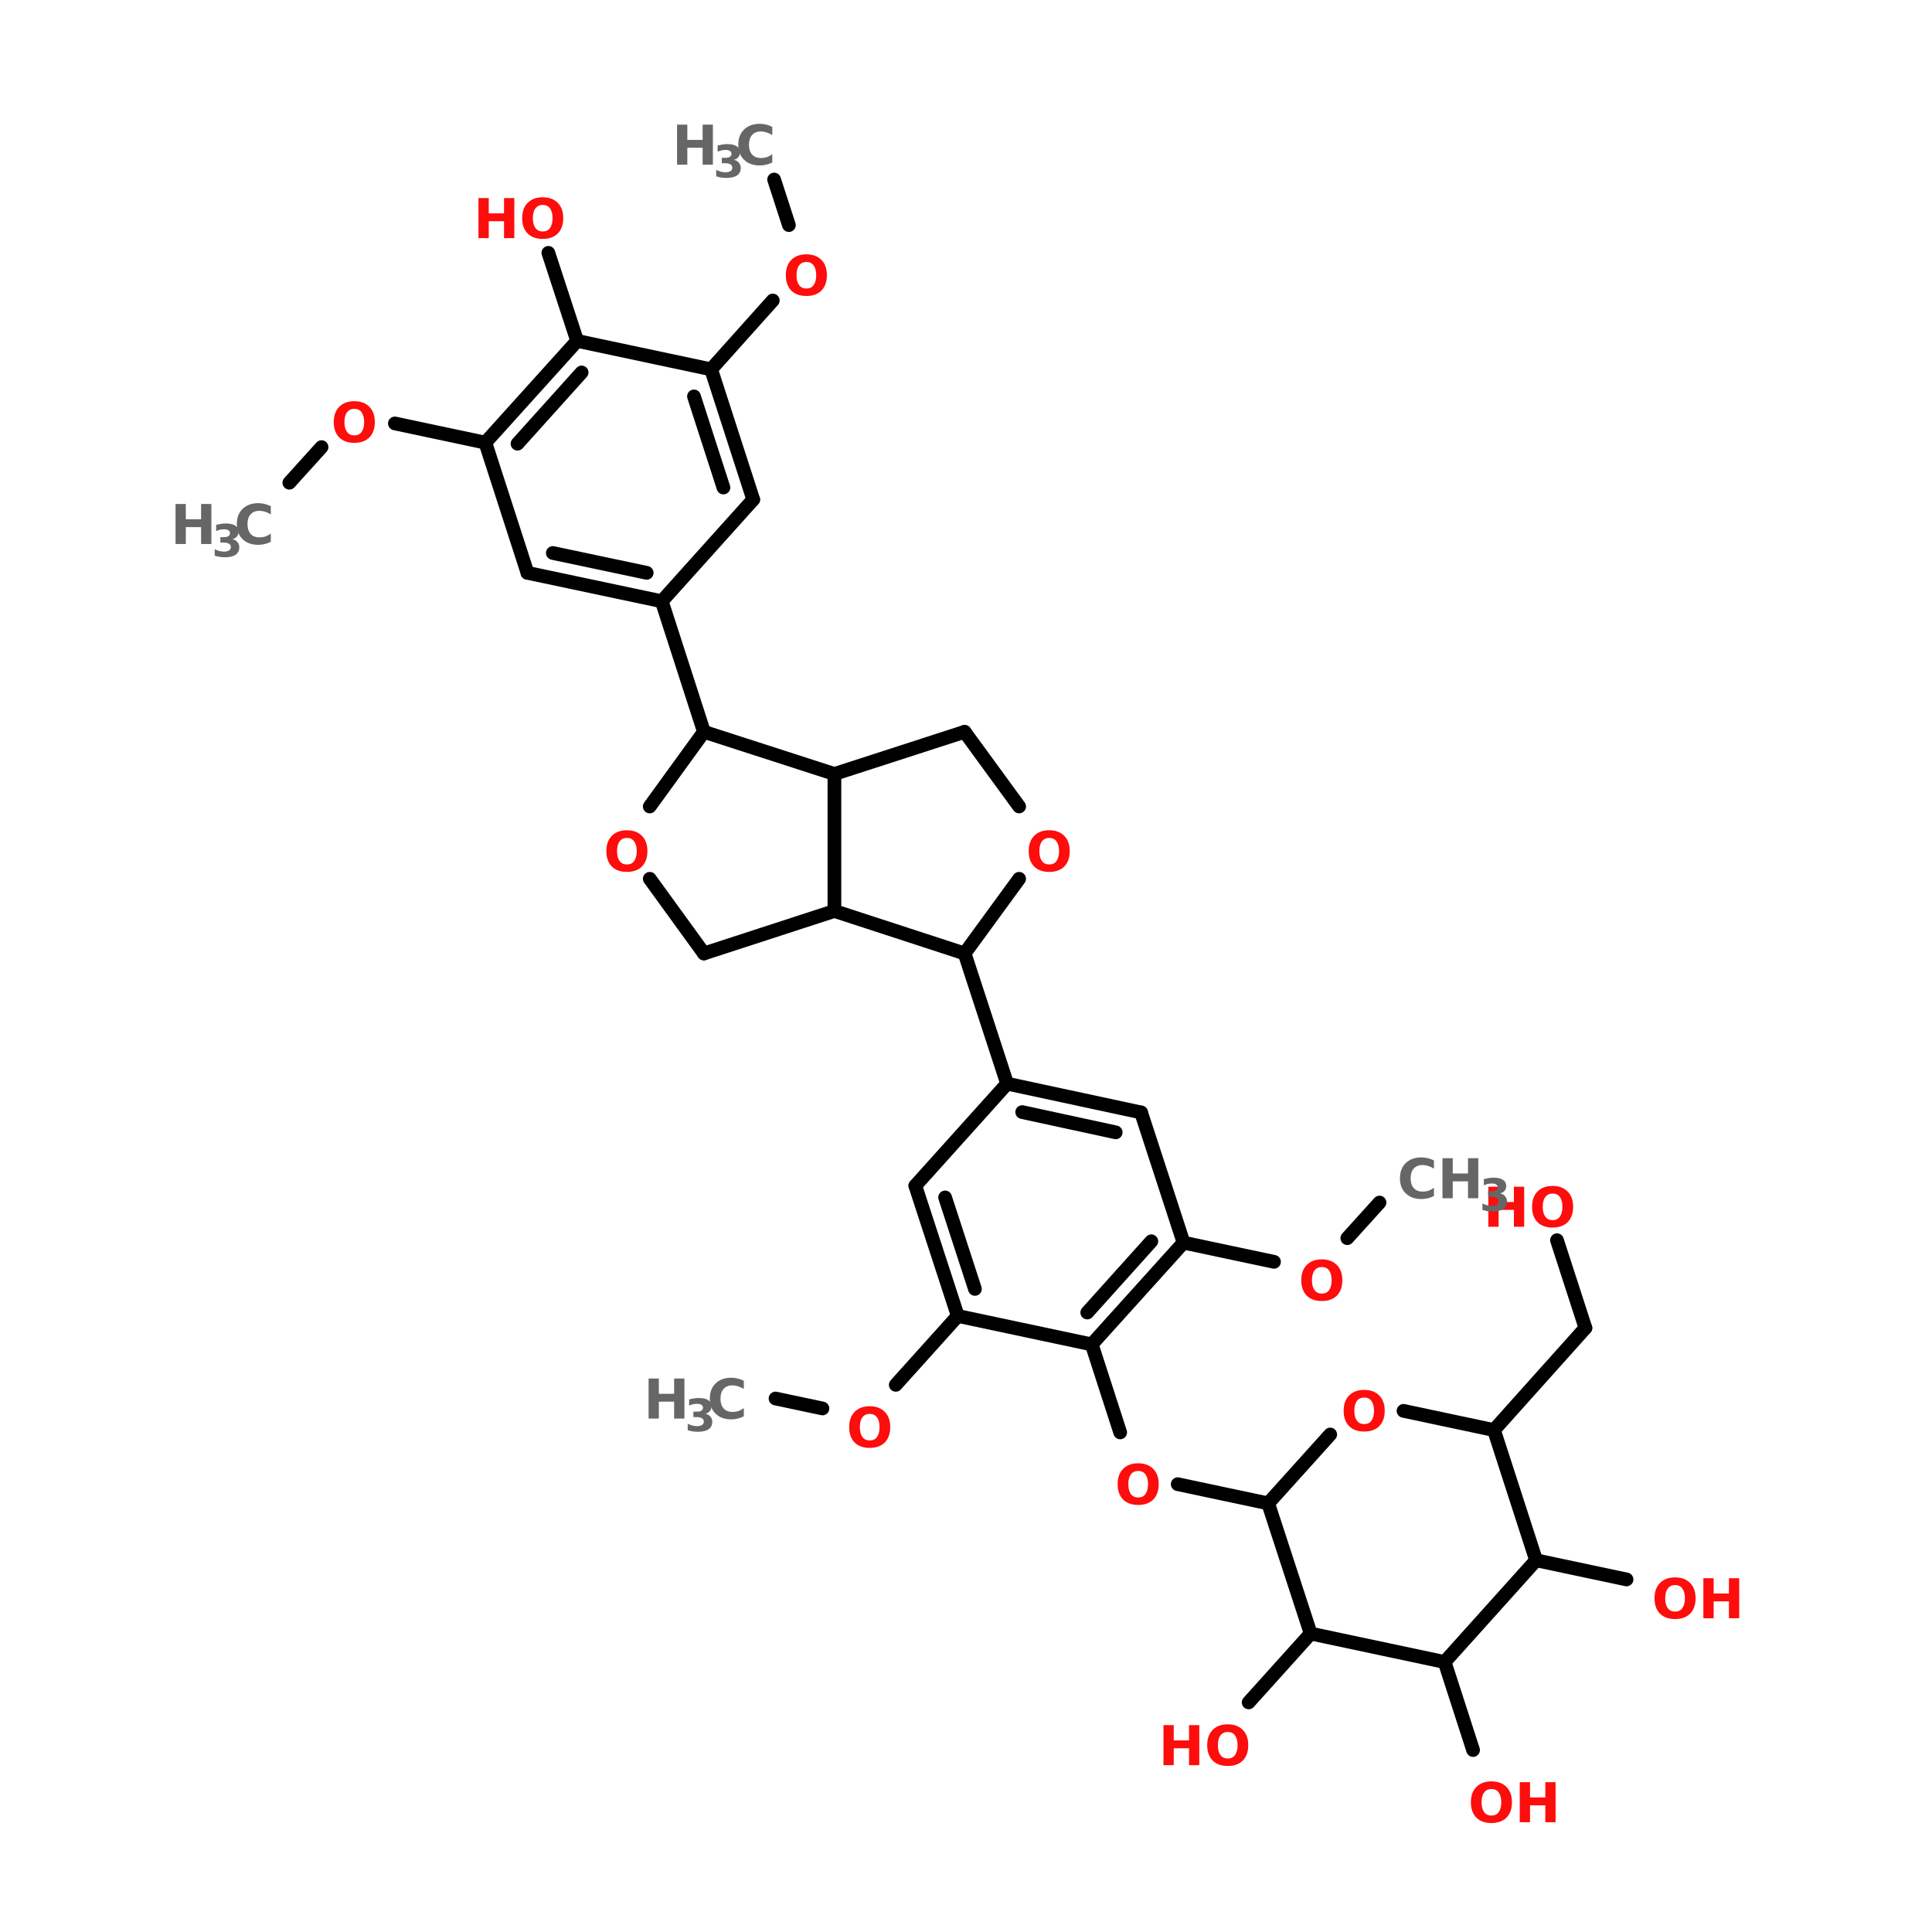 <?xml version="1.0" encoding="UTF-8"?>
<svg xmlns="http://www.w3.org/2000/svg" xmlns:xlink="http://www.w3.org/1999/xlink" width="150pt" height="150pt" viewBox="0 0 150 150" version="1.1">
<defs>
<g>
<symbol overflow="visible" id="glyph0-0">
<path style="stroke:none;" d="M 0.219 0.75 L 0.219 -3 L 2.344 -3 L 2.344 0.75 Z M 0.453 0.516 L 2.109 0.516 L 2.109 -2.766 L 0.453 -2.766 Z M 0.453 0.516 "/>
</symbol>
<symbol overflow="visible" id="glyph0-1">
<path style="stroke:none;" d="M 1.812 -2.578 C 1.57 -2.578 1.383 -2.488 1.25 -2.312 C 1.113 -2.133 1.047 -1.879 1.047 -1.547 C 1.047 -1.223 1.113 -0.969 1.25 -0.781 C 1.383 -0.602 1.57 -0.516 1.812 -0.516 C 2.062 -0.516 2.25 -0.602 2.375 -0.781 C 2.508 -0.969 2.578 -1.223 2.578 -1.547 C 2.578 -1.879 2.508 -2.133 2.375 -2.312 C 2.25 -2.488 2.062 -2.578 1.812 -2.578 Z M 1.812 -3.172 C 2.312 -3.172 2.703 -3.023 2.984 -2.734 C 3.266 -2.453 3.406 -2.055 3.406 -1.547 C 3.406 -1.047 3.266 -0.648 2.984 -0.359 C 2.703 -0.078 2.312 0.062 1.812 0.062 C 1.312 0.062 0.922 -0.078 0.641 -0.359 C 0.359 -0.648 0.219 -1.047 0.219 -1.547 C 0.219 -2.055 0.359 -2.453 0.641 -2.734 C 0.922 -3.023 1.312 -3.172 1.812 -3.172 Z M 1.812 -3.172 "/>
</symbol>
<symbol overflow="visible" id="glyph0-2">
<path style="stroke:none;" d="M 0.391 -3.109 L 1.188 -3.109 L 1.188 -1.922 L 2.375 -1.922 L 2.375 -3.109 L 3.172 -3.109 L 3.172 0 L 2.375 0 L 2.375 -1.312 L 1.188 -1.312 L 1.188 0 L 0.391 0 Z M 0.391 -3.109 "/>
</symbol>
<symbol overflow="visible" id="glyph0-3">
<path style="stroke:none;" d="M 2.859 -0.172 C 2.711 -0.098 2.555 -0.039 2.391 0 C 2.234 0.039 2.066 0.062 1.891 0.062 C 1.379 0.062 0.973 -0.082 0.672 -0.375 C 0.367 -0.664 0.219 -1.055 0.219 -1.547 C 0.219 -2.047 0.367 -2.441 0.672 -2.734 C 0.973 -3.023 1.379 -3.172 1.891 -3.172 C 2.066 -3.172 2.234 -3.148 2.391 -3.109 C 2.555 -3.066 2.711 -3.008 2.859 -2.938 L 2.859 -2.297 C 2.711 -2.391 2.566 -2.457 2.422 -2.5 C 2.273 -2.551 2.125 -2.578 1.969 -2.578 C 1.676 -2.578 1.445 -2.484 1.281 -2.297 C 1.125 -2.117 1.047 -1.867 1.047 -1.547 C 1.047 -1.234 1.125 -0.984 1.281 -0.797 C 1.445 -0.609 1.676 -0.516 1.969 -0.516 C 2.125 -0.516 2.273 -0.535 2.422 -0.578 C 2.566 -0.629 2.711 -0.707 2.859 -0.812 Z M 2.859 -0.172 "/>
</symbol>
<symbol overflow="visible" id="glyph1-0">
<path style="stroke:none;" d="M 0.172 0.609 L 0.172 -2.453 L 1.906 -2.453 L 1.906 0.609 Z M 0.375 0.422 L 1.719 0.422 L 1.719 -2.25 L 0.375 -2.25 Z M 0.375 0.422 "/>
</symbol>
<symbol overflow="visible" id="glyph1-1">
<path style="stroke:none;" d="M 1.609 -1.359 C 1.785 -1.316 1.914 -1.238 2 -1.125 C 2.094 -1.02 2.141 -0.883 2.141 -0.719 C 2.141 -0.469 2.039 -0.273 1.844 -0.141 C 1.656 -0.016 1.379 0.047 1.016 0.047 C 0.879 0.047 0.742 0.035 0.609 0.016 C 0.484 -0.004 0.359 -0.035 0.234 -0.078 L 0.234 -0.578 C 0.359 -0.516 0.477 -0.469 0.594 -0.438 C 0.719 -0.406 0.836 -0.391 0.953 -0.391 C 1.117 -0.391 1.25 -0.422 1.344 -0.484 C 1.438 -0.547 1.484 -0.629 1.484 -0.734 C 1.484 -0.859 1.438 -0.945 1.344 -1 C 1.25 -1.062 1.109 -1.094 0.922 -1.094 L 0.672 -1.094 L 0.672 -1.516 L 0.938 -1.516 C 1.102 -1.516 1.223 -1.539 1.297 -1.594 C 1.379 -1.645 1.422 -1.723 1.422 -1.828 C 1.422 -1.922 1.379 -1.992 1.297 -2.047 C 1.223 -2.098 1.117 -2.125 0.984 -2.125 C 0.879 -2.125 0.77 -2.113 0.656 -2.094 C 0.551 -2.07 0.445 -2.035 0.344 -1.984 L 0.344 -2.469 C 0.469 -2.5 0.594 -2.523 0.719 -2.547 C 0.844 -2.566 0.969 -2.578 1.094 -2.578 C 1.426 -2.578 1.672 -2.52 1.828 -2.406 C 1.992 -2.301 2.078 -2.141 2.078 -1.922 C 2.078 -1.773 2.035 -1.656 1.953 -1.562 C 1.879 -1.469 1.766 -1.398 1.609 -1.359 Z M 1.609 -1.359 "/>
</symbol>
</g>
</defs>
<g id="surface1">
<path style="fill-rule:nonzero;fill:rgb(0%,0%,0%);fill-opacity:1;stroke-width:4;stroke-linecap:round;stroke-linejoin:miter;stroke:rgb(0%,0%,0%);stroke-opacity:1;stroke-miterlimit:4;" d="M 190.194 52.403 L 194.506 65.705 " transform="matrix(0.266,0,0,0.266,9.511,0)"/>
<path style="fill-rule:nonzero;fill:rgb(0%,0%,0%);fill-opacity:1;stroke-width:4;stroke-linecap:round;stroke-linejoin:miter;stroke:rgb(0%,0%,0%);stroke-opacity:1;stroke-miterlimit:4;" d="M 189.798 87.705 L 171.802 107.798 " transform="matrix(0.266,0,0,0.266,9.511,0)"/>
<path style="fill-rule:nonzero;fill:rgb(0%,0%,0%);fill-opacity:1;stroke-width:4;stroke-linecap:round;stroke-linejoin:miter;stroke:rgb(0%,0%,0%);stroke-opacity:1;stroke-miterlimit:4;" d="M 132.702 99.496 L 124.298 73.801 " transform="matrix(0.266,0,0,0.266,9.511,0)"/>
<path style="fill-rule:nonzero;fill:rgb(0%,0%,0%);fill-opacity:1;stroke-width:4;stroke-linecap:round;stroke-linejoin:miter;stroke:rgb(0%,0%,0%);stroke-opacity:1;stroke-miterlimit:4;" d="M 105.907 129.196 L 79.507 123.593 " transform="matrix(0.266,0,0,0.266,9.511,0)"/>
<path style="fill-rule:nonzero;fill:rgb(0%,0%,0%);fill-opacity:1;stroke-width:4;stroke-linecap:round;stroke-linejoin:miter;stroke:rgb(0%,0%,0%);stroke-opacity:1;stroke-miterlimit:4;" d="M 58.094 130.501 L 48.693 140.899 " transform="matrix(0.266,0,0,0.266,9.511,0)"/>
<path style="fill-rule:nonzero;fill:rgb(0%,0%,0%);fill-opacity:1;stroke-width:4;stroke-linecap:round;stroke-linejoin:miter;stroke:rgb(0%,0%,0%);stroke-opacity:1;stroke-miterlimit:4;" d="M 157.4 175.497 L 169.705 213.6 " transform="matrix(0.266,0,0,0.266,9.511,0)"/>
<path style="fill-rule:nonzero;fill:rgb(0%,0%,0%);fill-opacity:1;stroke-width:4;stroke-linecap:round;stroke-linejoin:miter;stroke:rgb(0%,0%,0%);stroke-opacity:1;stroke-miterlimit:4;" d="M 245.794 278.294 L 258.202 316.294 " transform="matrix(0.266,0,0,0.266,9.511,0)"/>
<path style="fill-rule:nonzero;fill:rgb(0%,0%,0%);fill-opacity:1;stroke-width:4;stroke-linecap:round;stroke-linejoin:miter;stroke:rgb(0%,0%,0%);stroke-opacity:1;stroke-miterlimit:4;" d="M 243.799 384.096 L 225.701 404.204 " transform="matrix(0.266,0,0,0.266,9.511,0)"/>
<path style="fill-rule:nonzero;fill:rgb(0%,0%,0%);fill-opacity:1;stroke-width:4;stroke-linecap:round;stroke-linejoin:miter;stroke:rgb(0%,0%,0%);stroke-opacity:1;stroke-miterlimit:4;" d="M 204.303 411.097 L 190.605 408.193 " transform="matrix(0.266,0,0,0.266,9.511,0)"/>
<path style="fill-rule:nonzero;fill:rgb(0%,0%,0%);fill-opacity:1;stroke-width:4;stroke-linecap:round;stroke-linejoin:miter;stroke:rgb(0%,0%,0%);stroke-opacity:1;stroke-miterlimit:4;" d="M 282.9 392.398 L 291.201 418.093 " transform="matrix(0.266,0,0,0.266,9.511,0)"/>
<path style="fill-rule:nonzero;fill:rgb(0%,0%,0%);fill-opacity:1;stroke-width:4;stroke-linecap:round;stroke-linejoin:miter;stroke:rgb(0%,0%,0%);stroke-opacity:1;stroke-miterlimit:4;" d="M 307.994 433.199 L 334.393 438.802 " transform="matrix(0.266,0,0,0.266,9.511,0)"/>
<path style="fill-rule:nonzero;fill:rgb(0%,0%,0%);fill-opacity:1;stroke-width:4;stroke-linecap:round;stroke-linejoin:miter;stroke:rgb(0%,0%,0%);stroke-opacity:1;stroke-miterlimit:4;" d="M 400.304 417.404 L 426.996 387.602 " transform="matrix(0.266,0,0,0.266,9.511,0)"/>
<path style="fill-rule:nonzero;fill:rgb(0%,0%,0%);fill-opacity:1;stroke-width:4;stroke-linecap:round;stroke-linejoin:miter;stroke:rgb(0%,0%,0%);stroke-opacity:1;stroke-miterlimit:4;" d="M 426.996 387.602 L 418.695 361.994 " transform="matrix(0.266,0,0,0.266,9.511,0)"/>
<path style="fill-rule:nonzero;fill:rgb(0%,0%,0%);fill-opacity:1;stroke-width:4;stroke-linecap:round;stroke-linejoin:miter;stroke:rgb(0%,0%,0%);stroke-opacity:1;stroke-miterlimit:4;" d="M 412.594 455.404 L 438.994 461.007 " transform="matrix(0.266,0,0,0.266,9.511,0)"/>
<path style="fill-rule:nonzero;fill:rgb(0%,0%,0%);fill-opacity:1;stroke-width:4;stroke-linecap:round;stroke-linejoin:miter;stroke:rgb(0%,0%,0%);stroke-opacity:1;stroke-miterlimit:4;" d="M 385.901 485.103 L 394.203 510.799 " transform="matrix(0.266,0,0,0.266,9.511,0)"/>
<path style="fill-rule:nonzero;fill:rgb(0%,0%,0%);fill-opacity:1;stroke-width:4;stroke-linecap:round;stroke-linejoin:miter;stroke:rgb(0%,0%,0%);stroke-opacity:1;stroke-miterlimit:4;" d="M 346.801 476.802 L 328.703 496.895 " transform="matrix(0.266,0,0,0.266,9.511,0)"/>
<path style="fill-rule:nonzero;fill:rgb(0%,0%,0%);fill-opacity:1;stroke-width:4;stroke-linecap:round;stroke-linejoin:miter;stroke:rgb(0%,0%,0%);stroke-opacity:1;stroke-miterlimit:4;" d="M 309.695 362.698 L 336.095 368.301 " transform="matrix(0.266,0,0,0.266,9.511,0)"/>
<path style="fill-rule:nonzero;fill:rgb(0%,0%,0%);fill-opacity:1;stroke-width:4;stroke-linecap:round;stroke-linejoin:miter;stroke:rgb(0%,0%,0%);stroke-opacity:1;stroke-miterlimit:4;" d="M 357.493 361.393 L 366.894 350.995 " transform="matrix(0.266,0,0,0.266,9.511,0)"/>
<path style="fill-rule:nonzero;fill:rgb(0%,0%,0%);fill-opacity:1;stroke-width:4;stroke-linecap:round;stroke-linejoin:miter;stroke:rgb(0%,0%,0%);stroke-opacity:1;stroke-miterlimit:4;" d="M 184.093 145.798 L 171.802 107.798 " transform="matrix(0.266,0,0,0.266,9.511,0)"/>
<path style="fill-rule:nonzero;fill:rgb(0%,0%,0%);fill-opacity:1;stroke-width:4;stroke-linecap:round;stroke-linejoin:miter;stroke:rgb(0%,0%,0%);stroke-opacity:1;stroke-miterlimit:4;" d="M 175.396 142.293 L 166.801 115.703 " transform="matrix(0.266,0,0,0.266,9.511,0)"/>
<path style="fill-rule:nonzero;fill:rgb(0%,0%,0%);fill-opacity:1;stroke-width:4;stroke-linecap:round;stroke-linejoin:miter;stroke:rgb(0%,0%,0%);stroke-opacity:1;stroke-miterlimit:4;" d="M 171.802 107.798 L 132.702 99.496 " transform="matrix(0.266,0,0,0.266,9.511,0)"/>
<path style="fill-rule:nonzero;fill:rgb(0%,0%,0%);fill-opacity:1;stroke-width:4;stroke-linecap:round;stroke-linejoin:miter;stroke:rgb(0%,0%,0%);stroke-opacity:1;stroke-miterlimit:4;" d="M 132.702 99.496 L 105.907 129.196 " transform="matrix(0.266,0,0,0.266,9.511,0)"/>
<path style="fill-rule:nonzero;fill:rgb(0%,0%,0%);fill-opacity:1;stroke-width:4;stroke-linecap:round;stroke-linejoin:miter;stroke:rgb(0%,0%,0%);stroke-opacity:1;stroke-miterlimit:4;" d="M 134.007 108.707 L 115.293 129.504 " transform="matrix(0.266,0,0,0.266,9.511,0)"/>
<path style="fill-rule:nonzero;fill:rgb(0%,0%,0%);fill-opacity:1;stroke-width:4;stroke-linecap:round;stroke-linejoin:miter;stroke:rgb(0%,0%,0%);stroke-opacity:1;stroke-miterlimit:4;" d="M 105.907 129.196 L 118.197 167.196 " transform="matrix(0.266,0,0,0.266,9.511,0)"/>
<path style="fill-rule:nonzero;fill:rgb(0%,0%,0%);fill-opacity:1;stroke-width:4;stroke-linecap:round;stroke-linejoin:miter;stroke:rgb(0%,0%,0%);stroke-opacity:1;stroke-miterlimit:4;" d="M 118.197 167.196 L 157.4 175.497 " transform="matrix(0.266,0,0,0.266,9.511,0)"/>
<path style="fill-rule:nonzero;fill:rgb(0%,0%,0%);fill-opacity:1;stroke-width:4;stroke-linecap:round;stroke-linejoin:miter;stroke:rgb(0%,0%,0%);stroke-opacity:1;stroke-miterlimit:4;" d="M 125.603 161.403 L 153 167.196 " transform="matrix(0.266,0,0,0.266,9.511,0)"/>
<path style="fill-rule:nonzero;fill:rgb(0%,0%,0%);fill-opacity:1;stroke-width:4;stroke-linecap:round;stroke-linejoin:miter;stroke:rgb(0%,0%,0%);stroke-opacity:1;stroke-miterlimit:4;" d="M 157.4 175.497 L 184.093 145.798 " transform="matrix(0.266,0,0,0.266,9.511,0)"/>
<path style="fill-rule:nonzero;fill:rgb(0%,0%,0%);fill-opacity:1;stroke-width:4;stroke-linecap:round;stroke-linejoin:miter;stroke:rgb(0%,0%,0%);stroke-opacity:1;stroke-miterlimit:4;" d="M 297.302 324.698 L 258.202 316.294 " transform="matrix(0.266,0,0,0.266,9.511,0)"/>
<path style="fill-rule:nonzero;fill:rgb(0%,0%,0%);fill-opacity:1;stroke-width:4;stroke-linecap:round;stroke-linejoin:miter;stroke:rgb(0%,0%,0%);stroke-opacity:1;stroke-miterlimit:4;" d="M 289.896 330.506 L 262.602 324.595 " transform="matrix(0.266,0,0,0.266,9.511,0)"/>
<path style="fill-rule:nonzero;fill:rgb(0%,0%,0%);fill-opacity:1;stroke-width:4;stroke-linecap:round;stroke-linejoin:miter;stroke:rgb(0%,0%,0%);stroke-opacity:1;stroke-miterlimit:4;" d="M 258.202 316.294 L 231.406 346.096 " transform="matrix(0.266,0,0,0.266,9.511,0)"/>
<path style="fill-rule:nonzero;fill:rgb(0%,0%,0%);fill-opacity:1;stroke-width:4;stroke-linecap:round;stroke-linejoin:miter;stroke:rgb(0%,0%,0%);stroke-opacity:1;stroke-miterlimit:4;" d="M 231.406 346.096 L 243.799 384.096 " transform="matrix(0.266,0,0,0.266,9.511,0)"/>
<path style="fill-rule:nonzero;fill:rgb(0%,0%,0%);fill-opacity:1;stroke-width:4;stroke-linecap:round;stroke-linejoin:miter;stroke:rgb(0%,0%,0%);stroke-opacity:1;stroke-miterlimit:4;" d="M 240.103 349.499 L 248.801 376.206 " transform="matrix(0.266,0,0,0.266,9.511,0)"/>
<path style="fill-rule:nonzero;fill:rgb(0%,0%,0%);fill-opacity:1;stroke-width:4;stroke-linecap:round;stroke-linejoin:miter;stroke:rgb(0%,0%,0%);stroke-opacity:1;stroke-miterlimit:4;" d="M 243.799 384.096 L 282.9 392.398 " transform="matrix(0.266,0,0,0.266,9.511,0)"/>
<path style="fill-rule:nonzero;fill:rgb(0%,0%,0%);fill-opacity:1;stroke-width:4;stroke-linecap:round;stroke-linejoin:miter;stroke:rgb(0%,0%,0%);stroke-opacity:1;stroke-miterlimit:4;" d="M 282.9 392.398 L 309.695 362.698 " transform="matrix(0.266,0,0,0.266,9.511,0)"/>
<path style="fill-rule:nonzero;fill:rgb(0%,0%,0%);fill-opacity:1;stroke-width:4;stroke-linecap:round;stroke-linejoin:miter;stroke:rgb(0%,0%,0%);stroke-opacity:1;stroke-miterlimit:4;" d="M 281.595 383.099 L 300.294 362.302 " transform="matrix(0.266,0,0,0.266,9.511,0)"/>
<path style="fill-rule:nonzero;fill:rgb(0%,0%,0%);fill-opacity:1;stroke-width:4;stroke-linecap:round;stroke-linejoin:miter;stroke:rgb(0%,0%,0%);stroke-opacity:1;stroke-miterlimit:4;" d="M 309.695 362.698 L 297.302 324.698 " transform="matrix(0.266,0,0,0.266,9.511,0)"/>
<path style="fill-rule:nonzero;fill:rgb(0%,0%,0%);fill-opacity:1;stroke-width:4;stroke-linecap:round;stroke-linejoin:miter;stroke:rgb(0%,0%,0%);stroke-opacity:1;stroke-miterlimit:4;" d="M 169.705 213.6 L 207.794 225.905 " transform="matrix(0.266,0,0,0.266,9.511,0)"/>
<path style="fill:none;stroke-width:4;stroke-linecap:round;stroke-linejoin:miter;stroke:rgb(0%,0%,0%);stroke-opacity:1;stroke-miterlimit:4;" d="M 207.794 225.905 L 207.794 265.901 " transform="matrix(0.266,0,0,0.266,9.511,0)"/>
<path style="fill-rule:nonzero;fill:rgb(0%,0%,0%);fill-opacity:1;stroke-width:4;stroke-linecap:round;stroke-linejoin:miter;stroke:rgb(0%,0%,0%);stroke-opacity:1;stroke-miterlimit:4;" d="M 207.794 265.901 L 169.705 278.294 " transform="matrix(0.266,0,0,0.266,9.511,0)"/>
<path style="fill-rule:nonzero;fill:rgb(0%,0%,0%);fill-opacity:1;stroke-width:4;stroke-linecap:round;stroke-linejoin:miter;stroke:rgb(0%,0%,0%);stroke-opacity:1;stroke-miterlimit:4;" d="M 169.705 278.294 L 153.895 256.499 " transform="matrix(0.266,0,0,0.266,9.511,0)"/>
<path style="fill-rule:nonzero;fill:rgb(0%,0%,0%);fill-opacity:1;stroke-width:4;stroke-linecap:round;stroke-linejoin:miter;stroke:rgb(0%,0%,0%);stroke-opacity:1;stroke-miterlimit:4;" d="M 153.895 235.395 L 169.705 213.6 " transform="matrix(0.266,0,0,0.266,9.511,0)"/>
<path style="fill-rule:nonzero;fill:rgb(0%,0%,0%);fill-opacity:1;stroke-width:4;stroke-linecap:round;stroke-linejoin:miter;stroke:rgb(0%,0%,0%);stroke-opacity:1;stroke-miterlimit:4;" d="M 245.794 213.6 L 207.794 225.905 " transform="matrix(0.266,0,0,0.266,9.511,0)"/>
<path style="fill-rule:nonzero;fill:rgb(0%,0%,0%);fill-opacity:1;stroke-width:4;stroke-linecap:round;stroke-linejoin:miter;stroke:rgb(0%,0%,0%);stroke-opacity:1;stroke-miterlimit:4;" d="M 207.794 265.901 L 245.794 278.294 " transform="matrix(0.266,0,0,0.266,9.511,0)"/>
<path style="fill-rule:nonzero;fill:rgb(0%,0%,0%);fill-opacity:1;stroke-width:4;stroke-linecap:round;stroke-linejoin:miter;stroke:rgb(0%,0%,0%);stroke-opacity:1;stroke-miterlimit:4;" d="M 245.794 278.294 L 261.707 256.499 " transform="matrix(0.266,0,0,0.266,9.511,0)"/>
<path style="fill-rule:nonzero;fill:rgb(0%,0%,0%);fill-opacity:1;stroke-width:4;stroke-linecap:round;stroke-linejoin:miter;stroke:rgb(0%,0%,0%);stroke-opacity:1;stroke-miterlimit:4;" d="M 261.707 235.395 L 245.794 213.6 " transform="matrix(0.266,0,0,0.266,9.511,0)"/>
<path style="fill-rule:nonzero;fill:rgb(0%,0%,0%);fill-opacity:1;stroke-width:4;stroke-linecap:round;stroke-linejoin:miter;stroke:rgb(0%,0%,0%);stroke-opacity:1;stroke-miterlimit:4;" d="M 346.801 476.802 L 334.393 438.802 " transform="matrix(0.266,0,0,0.266,9.511,0)"/>
<path style="fill-rule:nonzero;fill:rgb(0%,0%,0%);fill-opacity:1;stroke-width:4;stroke-linecap:round;stroke-linejoin:miter;stroke:rgb(0%,0%,0%);stroke-opacity:1;stroke-miterlimit:4;" d="M 334.393 438.802 L 352.506 418.694 " transform="matrix(0.266,0,0,0.266,9.511,0)"/>
<path style="fill-rule:nonzero;fill:rgb(0%,0%,0%);fill-opacity:1;stroke-width:4;stroke-linecap:round;stroke-linejoin:miter;stroke:rgb(0%,0%,0%);stroke-opacity:1;stroke-miterlimit:4;" d="M 373.904 411.801 L 400.304 417.404 " transform="matrix(0.266,0,0,0.266,9.511,0)"/>
<path style="fill-rule:nonzero;fill:rgb(0%,0%,0%);fill-opacity:1;stroke-width:4;stroke-linecap:round;stroke-linejoin:miter;stroke:rgb(0%,0%,0%);stroke-opacity:1;stroke-miterlimit:4;" d="M 400.304 417.404 L 412.594 455.404 " transform="matrix(0.266,0,0,0.266,9.511,0)"/>
<path style="fill-rule:nonzero;fill:rgb(0%,0%,0%);fill-opacity:1;stroke-width:4;stroke-linecap:round;stroke-linejoin:miter;stroke:rgb(0%,0%,0%);stroke-opacity:1;stroke-miterlimit:4;" d="M 412.594 455.404 L 385.901 485.103 " transform="matrix(0.266,0,0,0.266,9.511,0)"/>
<path style="fill-rule:nonzero;fill:rgb(0%,0%,0%);fill-opacity:1;stroke-width:4;stroke-linecap:round;stroke-linejoin:miter;stroke:rgb(0%,0%,0%);stroke-opacity:1;stroke-miterlimit:4;" d="M 385.901 485.103 L 346.801 476.802 " transform="matrix(0.266,0,0,0.266,9.511,0)"/>
<g style="fill:rgb(100%,4.706%,4.706%);fill-opacity:1;">
  <use xlink:href="#glyph0-1" x="65.711" y="112.352"/>
</g>
<g style="fill:rgb(40%,40%,40%);fill-opacity:1;">
  <use xlink:href="#glyph0-2" x="49.965" y="110.137"/>
</g>
<g style="fill:rgb(40%,40%,40%);fill-opacity:1;">
  <use xlink:href="#glyph1-1" x="53.16" y="111.117"/>
</g>
<g style="fill:rgb(40%,40%,40%);fill-opacity:1;">
  <use xlink:href="#glyph0-3" x="54.891" y="110.137"/>
</g>
<g style="fill:rgb(100%,4.706%,4.706%);fill-opacity:1;">
  <use xlink:href="#glyph0-1" x="86.555" y="116.781"/>
</g>
<g style="fill:rgb(100%,4.706%,4.706%);fill-opacity:1;">
  <use xlink:href="#glyph0-1" x="104.102" y="111.082"/>
</g>
<g style="fill:rgb(100%,4.706%,4.706%);fill-opacity:1;">
  <use xlink:href="#glyph0-2" x="115.164" y="95.246"/>
</g>
<g style="fill:rgb(100%,4.706%,4.706%);fill-opacity:1;">
  <use xlink:href="#glyph0-1" x="118.73" y="95.246"/>
</g>
<g style="fill:rgb(100%,4.706%,4.706%);fill-opacity:1;">
  <use xlink:href="#glyph0-1" x="128.238" y="125.641"/>
</g>
<g style="fill:rgb(100%,4.706%,4.706%);fill-opacity:1;">
  <use xlink:href="#glyph0-2" x="131.859" y="125.641"/>
</g>
<g style="fill:rgb(100%,4.706%,4.706%);fill-opacity:1;">
  <use xlink:href="#glyph0-1" x="113.98" y="141.477"/>
</g>
<g style="fill:rgb(100%,4.706%,4.706%);fill-opacity:1;">
  <use xlink:href="#glyph0-2" x="117.602" y="141.477"/>
</g>
<g style="fill:rgb(100%,4.706%,4.706%);fill-opacity:1;">
  <use xlink:href="#glyph0-2" x="89.941" y="137.047"/>
</g>
<g style="fill:rgb(100%,4.706%,4.706%);fill-opacity:1;">
  <use xlink:href="#glyph0-1" x="93.508" y="137.047"/>
</g>
<g style="fill:rgb(100%,4.706%,4.706%);fill-opacity:1;">
  <use xlink:href="#glyph0-1" x="100.812" y="100.949"/>
</g>
<g style="fill:rgb(40%,40%,40%);fill-opacity:1;">
  <use xlink:href="#glyph0-3" x="108.473" y="93.031"/>
</g>
<g style="fill:rgb(40%,40%,40%);fill-opacity:1;">
  <use xlink:href="#glyph0-2" x="111.602" y="93.031"/>
</g>
<g style="fill:rgb(40%,40%,40%);fill-opacity:1;">
  <use xlink:href="#glyph1-1" x="114.863" y="94.012"/>
</g>
<g style="fill:rgb(40%,40%,40%);fill-opacity:1;">
  <use xlink:href="#glyph0-2" x="13.238" y="42.238"/>
</g>
<g style="fill:rgb(40%,40%,40%);fill-opacity:1;">
  <use xlink:href="#glyph1-1" x="16.438" y="43.219"/>
</g>
<g style="fill:rgb(40%,40%,40%);fill-opacity:1;">
  <use xlink:href="#glyph0-3" x="18.168" y="42.238"/>
</g>
<g style="fill:rgb(100%,4.706%,4.706%);fill-opacity:1;">
  <use xlink:href="#glyph0-1" x="60.793" y="22.918"/>
</g>
<g style="fill:rgb(100%,4.706%,4.706%);fill-opacity:1;">
  <use xlink:href="#glyph0-2" x="36.758" y="18.488"/>
</g>
<g style="fill:rgb(100%,4.706%,4.706%);fill-opacity:1;">
  <use xlink:href="#glyph0-1" x="40.324" y="18.488"/>
</g>
<g style="fill:rgb(100%,4.706%,4.706%);fill-opacity:1;">
  <use xlink:href="#glyph0-1" x="25.695" y="34.32"/>
</g>
<g style="fill:rgb(40%,40%,40%);fill-opacity:1;">
  <use xlink:href="#glyph0-2" x="52.176" y="12.785"/>
</g>
<g style="fill:rgb(40%,40%,40%);fill-opacity:1;">
  <use xlink:href="#glyph1-1" x="55.371" y="13.766"/>
</g>
<g style="fill:rgb(40%,40%,40%);fill-opacity:1;">
  <use xlink:href="#glyph0-3" x="57.102" y="12.785"/>
</g>
<g style="fill:rgb(100%,4.706%,4.706%);fill-opacity:1;">
  <use xlink:href="#glyph0-1" x="79.648" y="67.633"/>
</g>
<g style="fill:rgb(100%,4.706%,4.706%);fill-opacity:1;">
  <use xlink:href="#glyph0-1" x="46.859" y="67.633"/>
</g>
</g>
</svg>
